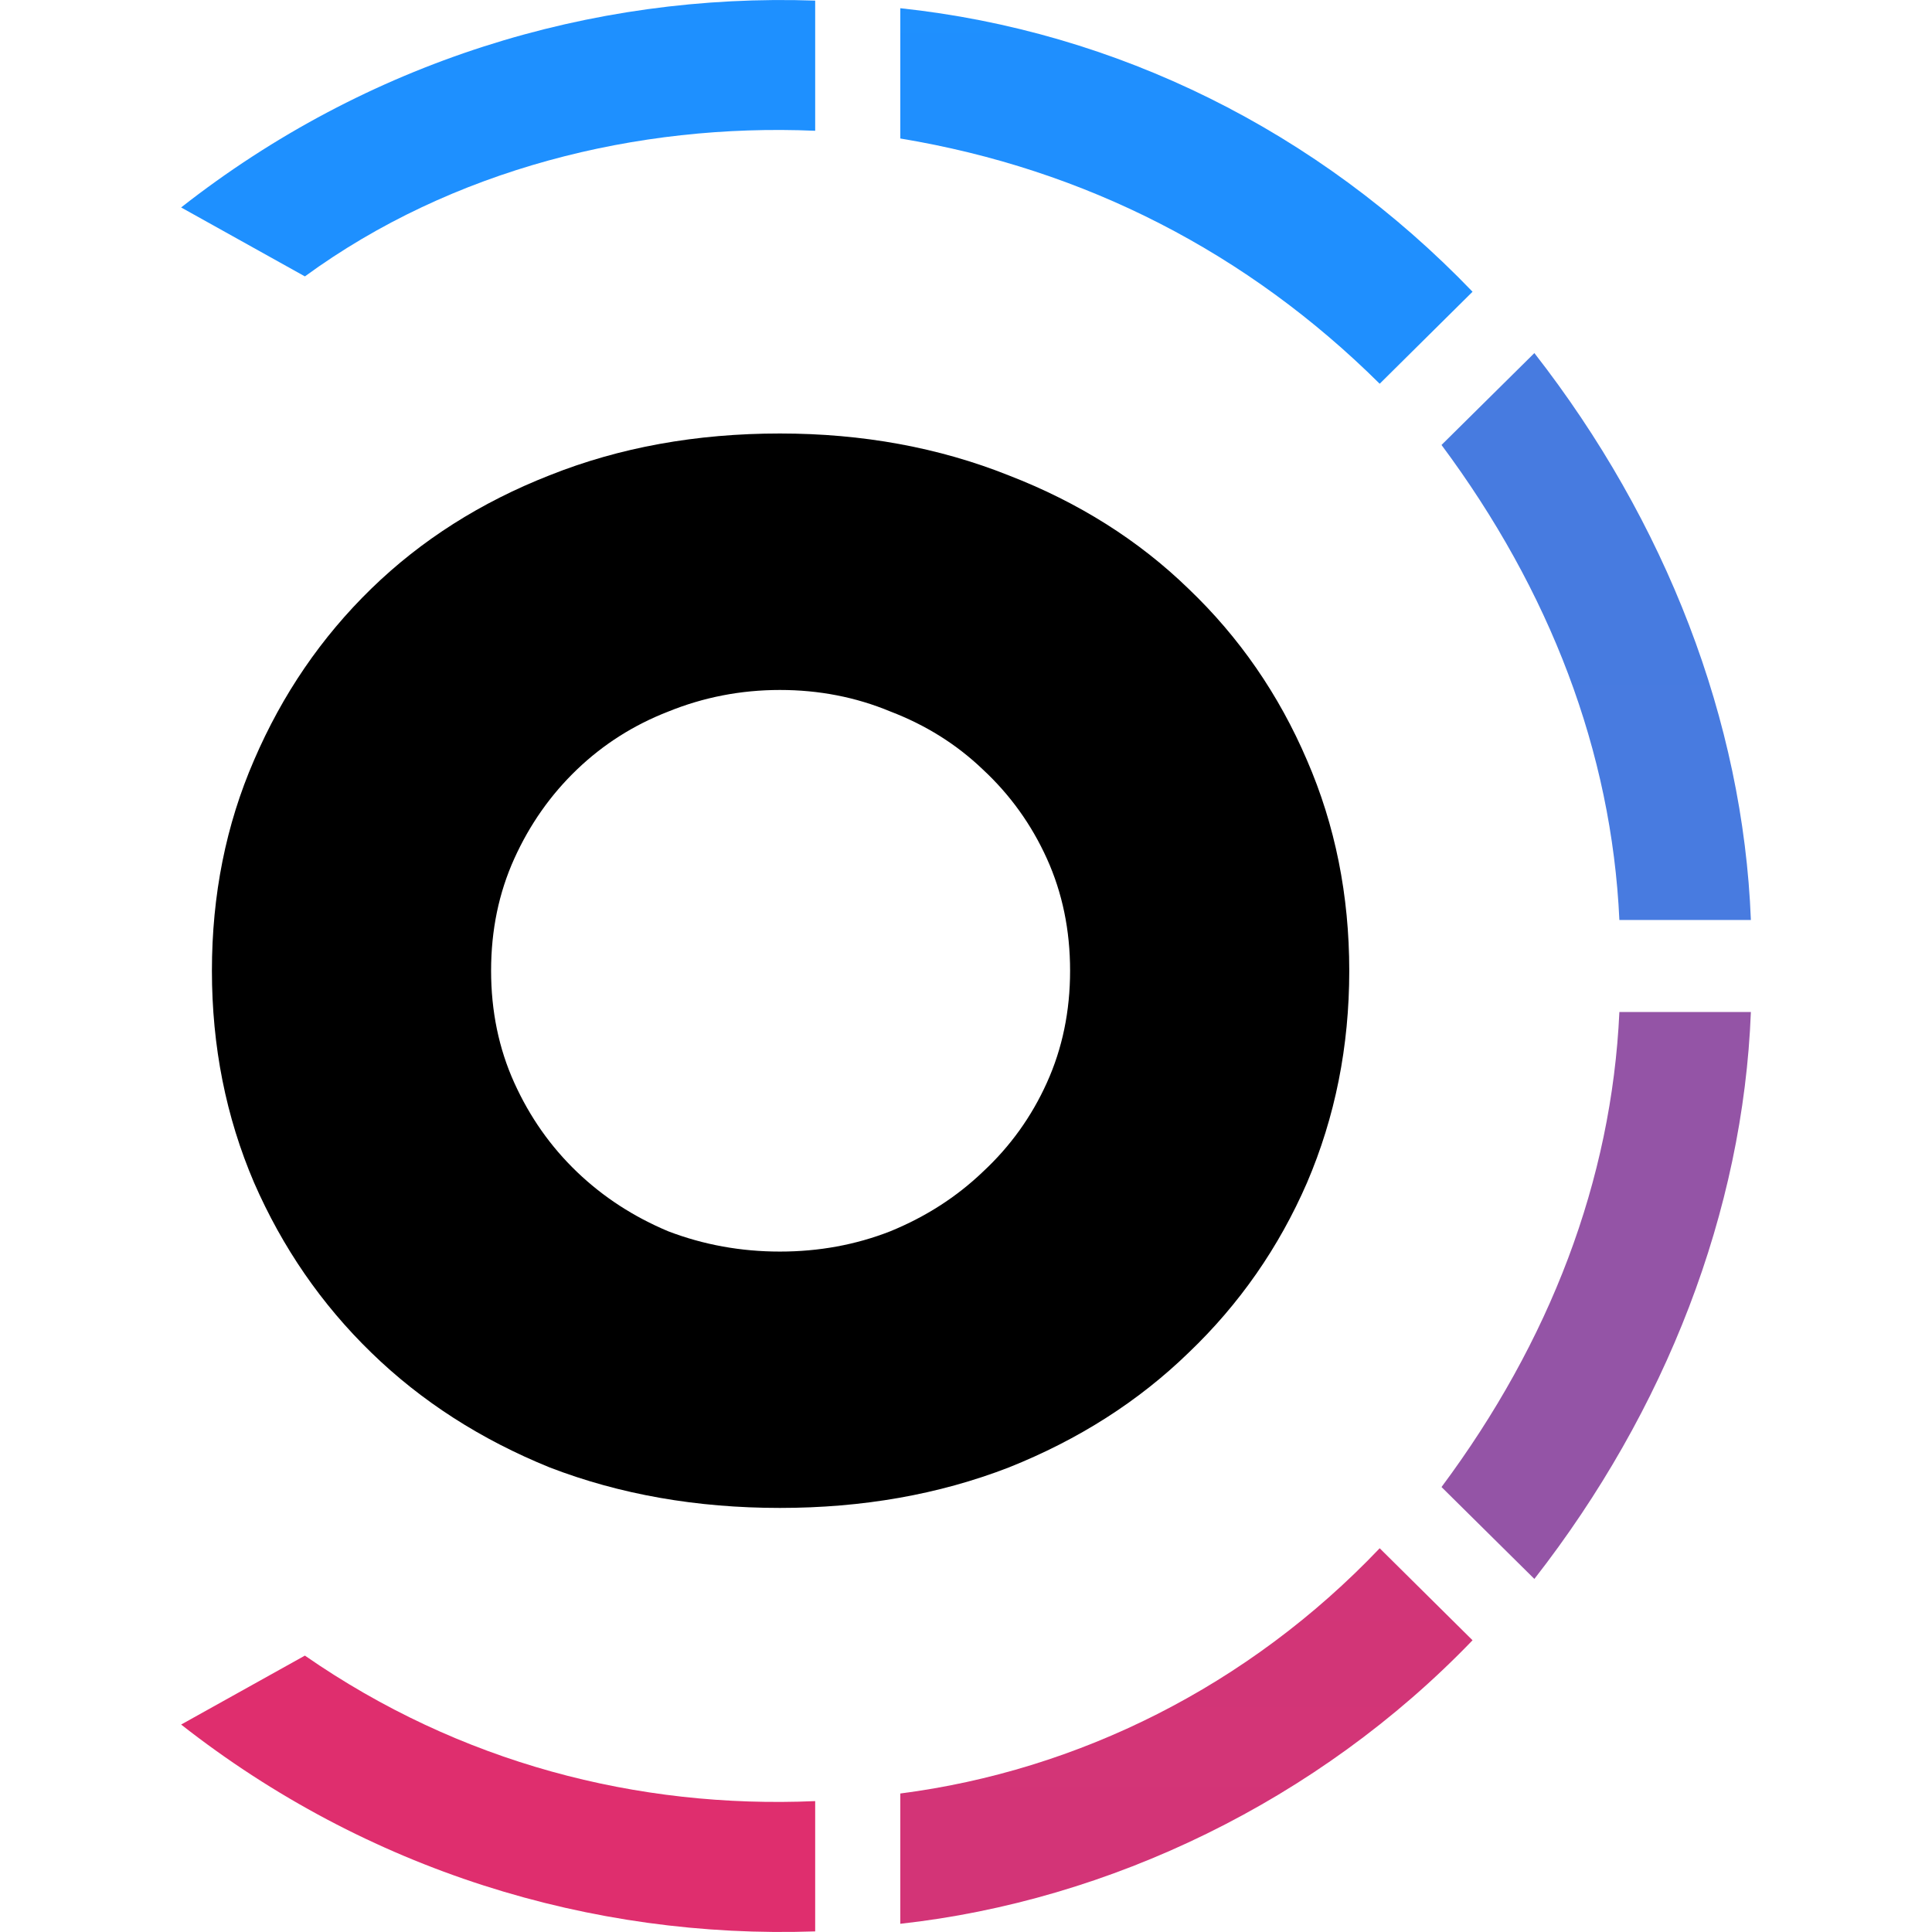 <?xml version="1.0" encoding="UTF-8" standalone="no"?>
<svg
   width="16"
   height="16"
   viewBox="0 0 16 16"
   fill="none"
   version="1.1"
   id="svg18"
   sodipodi:docname="turborepo.svg"
   inkscape:version="1.4 (e7c3feb1, 2024-10-09)"
   xmlns:inkscape="http://www.inkscape.org/namespaces/inkscape"
   xmlns:sodipodi="http://sodipodi.sourceforge.net/DTD/sodipodi-0.dtd"
   xmlns="http://www.w3.org/2000/svg"
   xmlns:svg="http://www.w3.org/2000/svg">
  <sodipodi:namedview
     id="namedview18"
     pagecolor="#505050"
     bordercolor="#eeeeee"
     borderopacity="1"
     inkscape:showpageshadow="0"
     inkscape:pageopacity="0"
     inkscape:pagecheckerboard="0"
     inkscape:deskcolor="#505050"
     inkscape:zoom="6.8993227"
     inkscape:cx="8.7689767"
     inkscape:cy="-7.6094426"
     inkscape:window-width="2560"
     inkscape:window-height="1440"
     inkscape:window-x="0"
     inkscape:window-y="59"
     inkscape:window-maximized="0"
     inkscape:current-layer="svg18" />
  <g
     id="g18"
     transform="translate(1.5,-0.5)">
    <path
       d="M 5.251,0.505 C 3.394,0.441 1.537,1.012 0,2.218 L 1.025,2.789 C 2.241,1.901 3.778,1.52 5.251,1.583 Z"
       fill="url(#paint0_linear_436_801)"
       id="path1"
       style="fill:url(#paint0_linear_436_801)" />
    <path
       d="M 10.695,2.916 C 9.414,1.583 7.749,0.759 5.956,0.568 V 1.647 c 1.537,0.254 2.882,0.952 3.97,2.031 z"
       fill="url(#paint1_linear_436_801)"
       id="path2"
       style="fill:url(#paint1_linear_436_801)" />
    <path
       d="M 13,8.119 C 12.936,6.469 12.296,4.82 11.207,3.424 L 10.438,4.185 c 0.897,1.206 1.409,2.538 1.473,3.934 z"
       fill="url(#paint2_linear_436_801)"
       id="path3"
       style="fill:url(#paint2_linear_436_801)" />
    <path
       d="M 11.207,13.576 C 12.296,12.18 12.936,10.531 13,8.881 h -1.089 c -0.064,1.396 -0.576,2.729 -1.473,3.934 z"
       fill="url(#paint3_linear_436_801)"
       id="path4"
       style="fill:url(#paint3_linear_436_801)" />
    <path
       d="M 5.956,16.432 C 7.685,16.241 9.414,15.416 10.695,14.084 L 9.926,13.322 C 8.838,14.465 7.428,15.163 5.956,15.353 Z"
       fill="url(#paint4_linear_436_801)"
       id="path5"
       style="fill:url(#paint4_linear_436_801)" />
    <path
       d="m 0,14.782 c 1.537,1.206 3.394,1.777 5.251,1.713 V 15.416 C 3.778,15.48 2.305,15.099 1.025,14.211 Z"
       fill="url(#paint5_linear_436_801)"
       id="path6"
       style="fill:url(#paint5_linear_436_801)" />
    <path
       d="m 4.959,4.09 c 0.684,0 1.316,0.116 1.895,0.347 0.579,0.224 1.075,0.537 1.489,0.939 0.421,0.402 0.748,0.876 0.981,1.42 0.233,0.537 0.35,1.118 0.35,1.744 0,0.626 -0.117,1.211 -0.35,1.755 -0.233,0.536 -0.56,1.006 -0.981,1.408 -0.414,0.402 -0.91,0.719 -1.489,0.95 -0.579,0.224 -1.211,0.335 -1.895,0.335 -0.692,0 -1.327,-0.112 -1.906,-0.335 C 2.481,12.421 1.988,12.104 1.575,11.702 1.161,11.3 0.838,10.83 0.604,10.294 0.371,9.75 0.255,9.165 0.255,8.539 0.255,7.913 0.371,7.331 0.604,6.795 0.838,6.251 1.161,5.778 1.575,5.375 1.988,4.973 2.481,4.66 3.052,4.436 3.631,4.205 4.267,4.09 4.959,4.09 Z m 0,2.124 c -0.323,0 -0.632,0.06 -0.925,0.179 C 3.748,6.504 3.496,6.664 3.278,6.873 3.06,7.082 2.887,7.328 2.759,7.611 2.631,7.894 2.567,8.203 2.567,8.539 c 0,0.335 0.064,0.645 0.192,0.928 0.128,0.283 0.301,0.529 0.519,0.738 0.218,0.209 0.47,0.372 0.756,0.492 0.293,0.112 0.602,0.168 0.925,0.168 0.323,0 0.628,-0.056 0.914,-0.168 C 6.166,10.577 6.422,10.413 6.64,10.204 6.865,9.995 7.042,9.75 7.17,9.466 7.298,9.183 7.362,8.874 7.362,8.539 7.362,8.203 7.298,7.894 7.17,7.611 7.042,7.328 6.865,7.082 6.64,6.873 6.422,6.664 6.166,6.504 5.873,6.392 5.587,6.273 5.282,6.214 4.959,6.214 Z"
       fill="#000000"
       id="path7" />
  </g>
  <defs
     id="defs18">
    <linearGradient
       id="paint0_linear_436_801"
       x1="649.999"
       y1="0.5"
       x2="649.999"
       y2="1600.5"
       gradientUnits="userSpaceOnUse">
      <stop
         stop-color="#1E90FF"
         id="stop7" />
      <stop
         offset="1"
         stop-color="#FF1E56"
         id="stop8" />
    </linearGradient>
    <linearGradient
       id="paint1_linear_436_801"
       x1="60.386"
       y1="-6.253"
       x2="60.386"
       y2="1593.75"
       gradientUnits="userSpaceOnUse">
      <stop
         stop-color="#1E90FF"
         id="stop9" />
      <stop
         offset="1"
         stop-color="#FF1E56"
         id="stop10" />
    </linearGradient>
    <linearGradient
       id="paint2_linear_436_801"
       x1="-383.397"
       y1="-288.94"
       x2="-383.397"
       y2="1311.05"
       gradientUnits="userSpaceOnUse">
      <stop
         stop-color="#1E90FF"
         id="stop11" />
      <stop
         offset="1"
         stop-color="#FF1E56"
         id="stop12" />
    </linearGradient>
    <linearGradient
       id="paint3_linear_436_801"
       x1="-383.397"
       y1="-829.19"
       x2="-383.397"
       y2="770.807"
       gradientUnits="userSpaceOnUse">
      <stop
         stop-color="#1E90FF"
         id="stop13" />
      <stop
         offset="1"
         stop-color="#FF1E56"
         id="stop14" />
    </linearGradient>
    <linearGradient
       id="paint4_linear_436_801"
       x1="60.386"
       y1="-1268.93"
       x2="60.386"
       y2="331.07"
       gradientUnits="userSpaceOnUse">
      <stop
         stop-color="#1E90FF"
         id="stop15" />
      <stop
         offset="1"
         stop-color="#FF1E56"
         id="stop16" />
    </linearGradient>
    <linearGradient
       id="paint5_linear_436_801"
       x1="649.999"
       y1="-1356.88"
       x2="649.999"
       y2="243.122"
       gradientUnits="userSpaceOnUse">
      <stop
         stop-color="#1E90FF"
         id="stop17" />
      <stop
         offset="1"
         stop-color="#FF1E56"
         id="stop18" />
    </linearGradient>
  </defs>
</svg>
